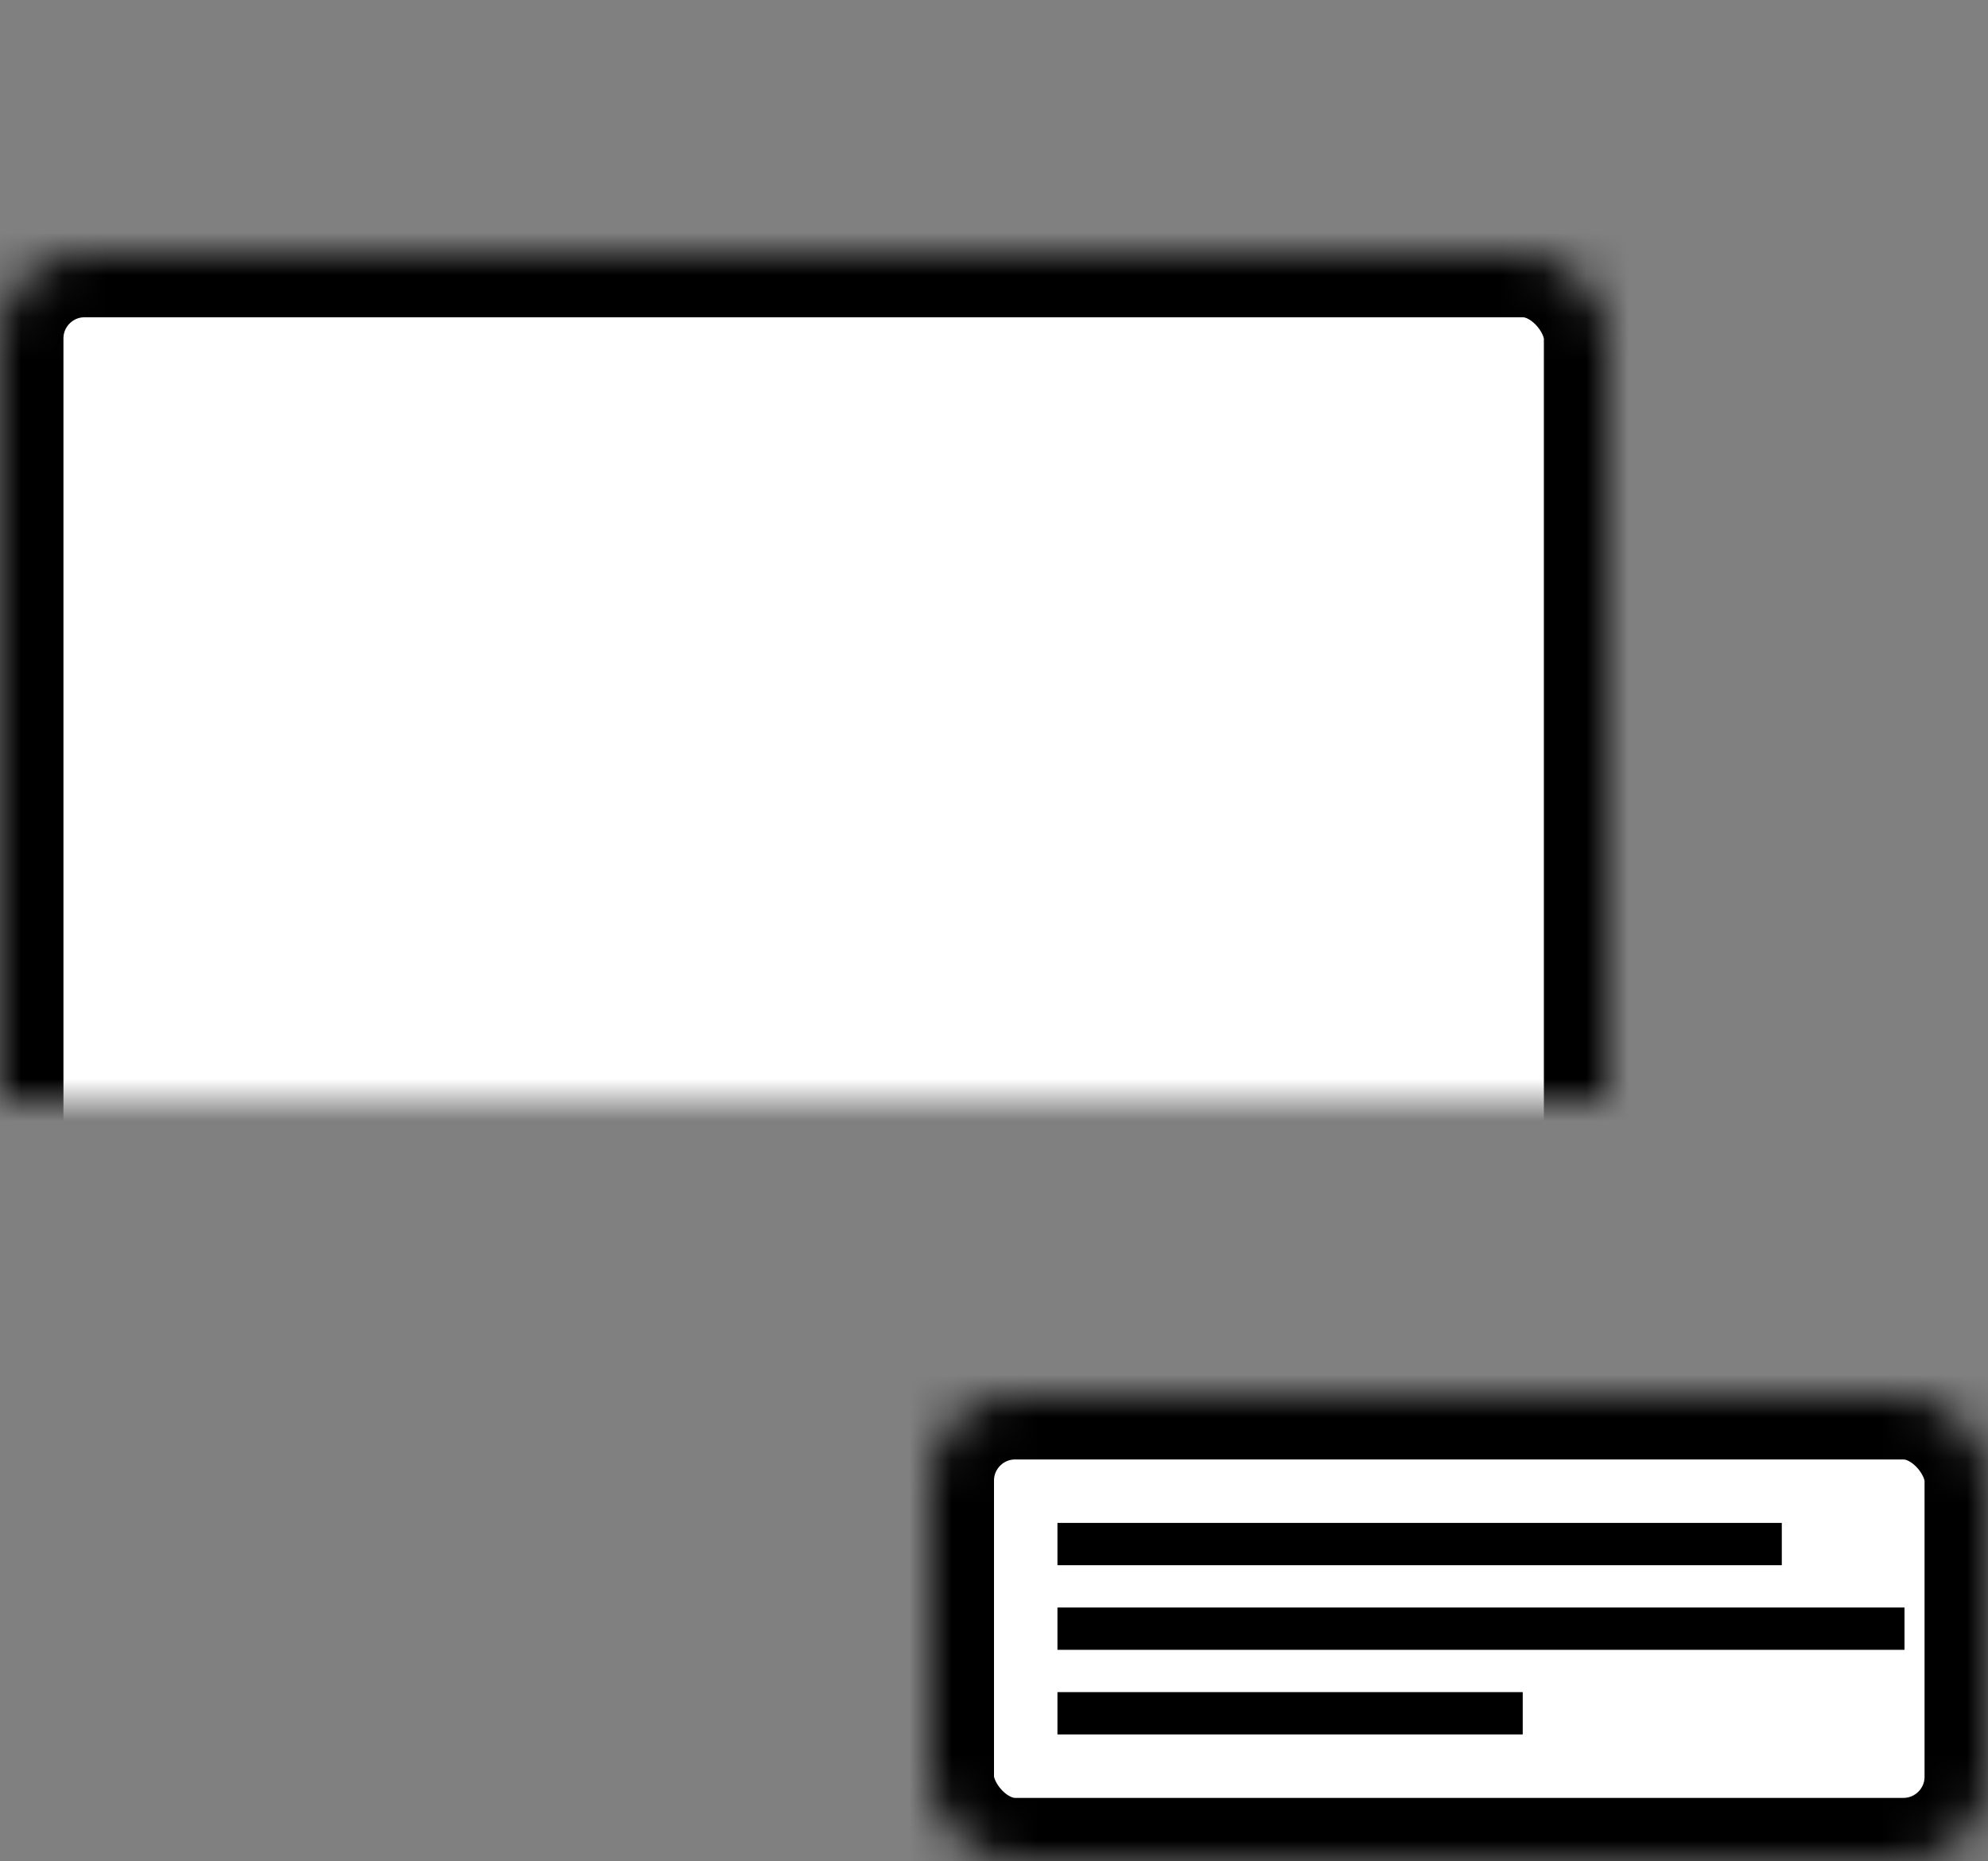 <?xml version="1.0" encoding="UTF-8" standalone="no"?>
<svg width="47px" height="44px" viewBox="0 0 47 44" version="1.1" xmlns="http://www.w3.org/2000/svg" xmlns:xlink="http://www.w3.org/1999/xlink">
    <rect x="0" y="0" width="47" height="44" fill="#808080" stroke="none"/>
    <!-- Generator: Sketch 40 (33762) - http://www.bohemiancoding.com/sketch -->
    <title>ico-txt-as-caption</title>
    <desc>Created with Sketch.</desc>
    <defs>
        <rect id="path-1" x="0" y="0" width="25" height="11" rx="2"></rect>
        <mask id="mask-2" maskContentUnits="userSpaceOnUse" maskUnits="objectBoundingBox" x="0" y="0" width="25" height="11" fill="white">
            <use xlink:href="#path-1"></use>
        </mask>
        <rect id="path-3" x="0" y="6" width="38" height="26" rx="2"></rect>
        <mask id="mask-4" maskContentUnits="userSpaceOnUse" maskUnits="objectBoundingBox" x="0" y="0" width="38" height="26" fill="white">
            <use xlink:href="#path-3"></use>
        </mask>
    </defs>
    <g id="Symbols" stroke="none" stroke-width="1" fill="none" fill-rule="evenodd">
        <g id="ico-txt-as-caption" stroke="#000000">
            <g id="Group-2" transform="translate(22, 33)">
                <use id="Rectangle-4-Copy-2" mask="url(#mask-2)" stroke-width="3" fill="#FFFFFF" xlink:href="#path-1"></use>
                <path d="M3.5,3.5 L19.625,3.5" id="Line-Copy-3" stroke-linecap="square"></path>
                <path d="M3.5,5.5 L22.526,5.5" id="Line-Copy-4" stroke-linecap="square"></path>
                <path d="M3.5,7.5 L13.5,7.5" id="Line-Copy-5" stroke-linecap="square"></path>
            </g>
            <use id="Rectangle-4-Copy-3" mask="url(#mask-4)" stroke-width="3" fill="#FFFFFF" xlink:href="#path-3"></use>
        </g>
    </g>
</svg>